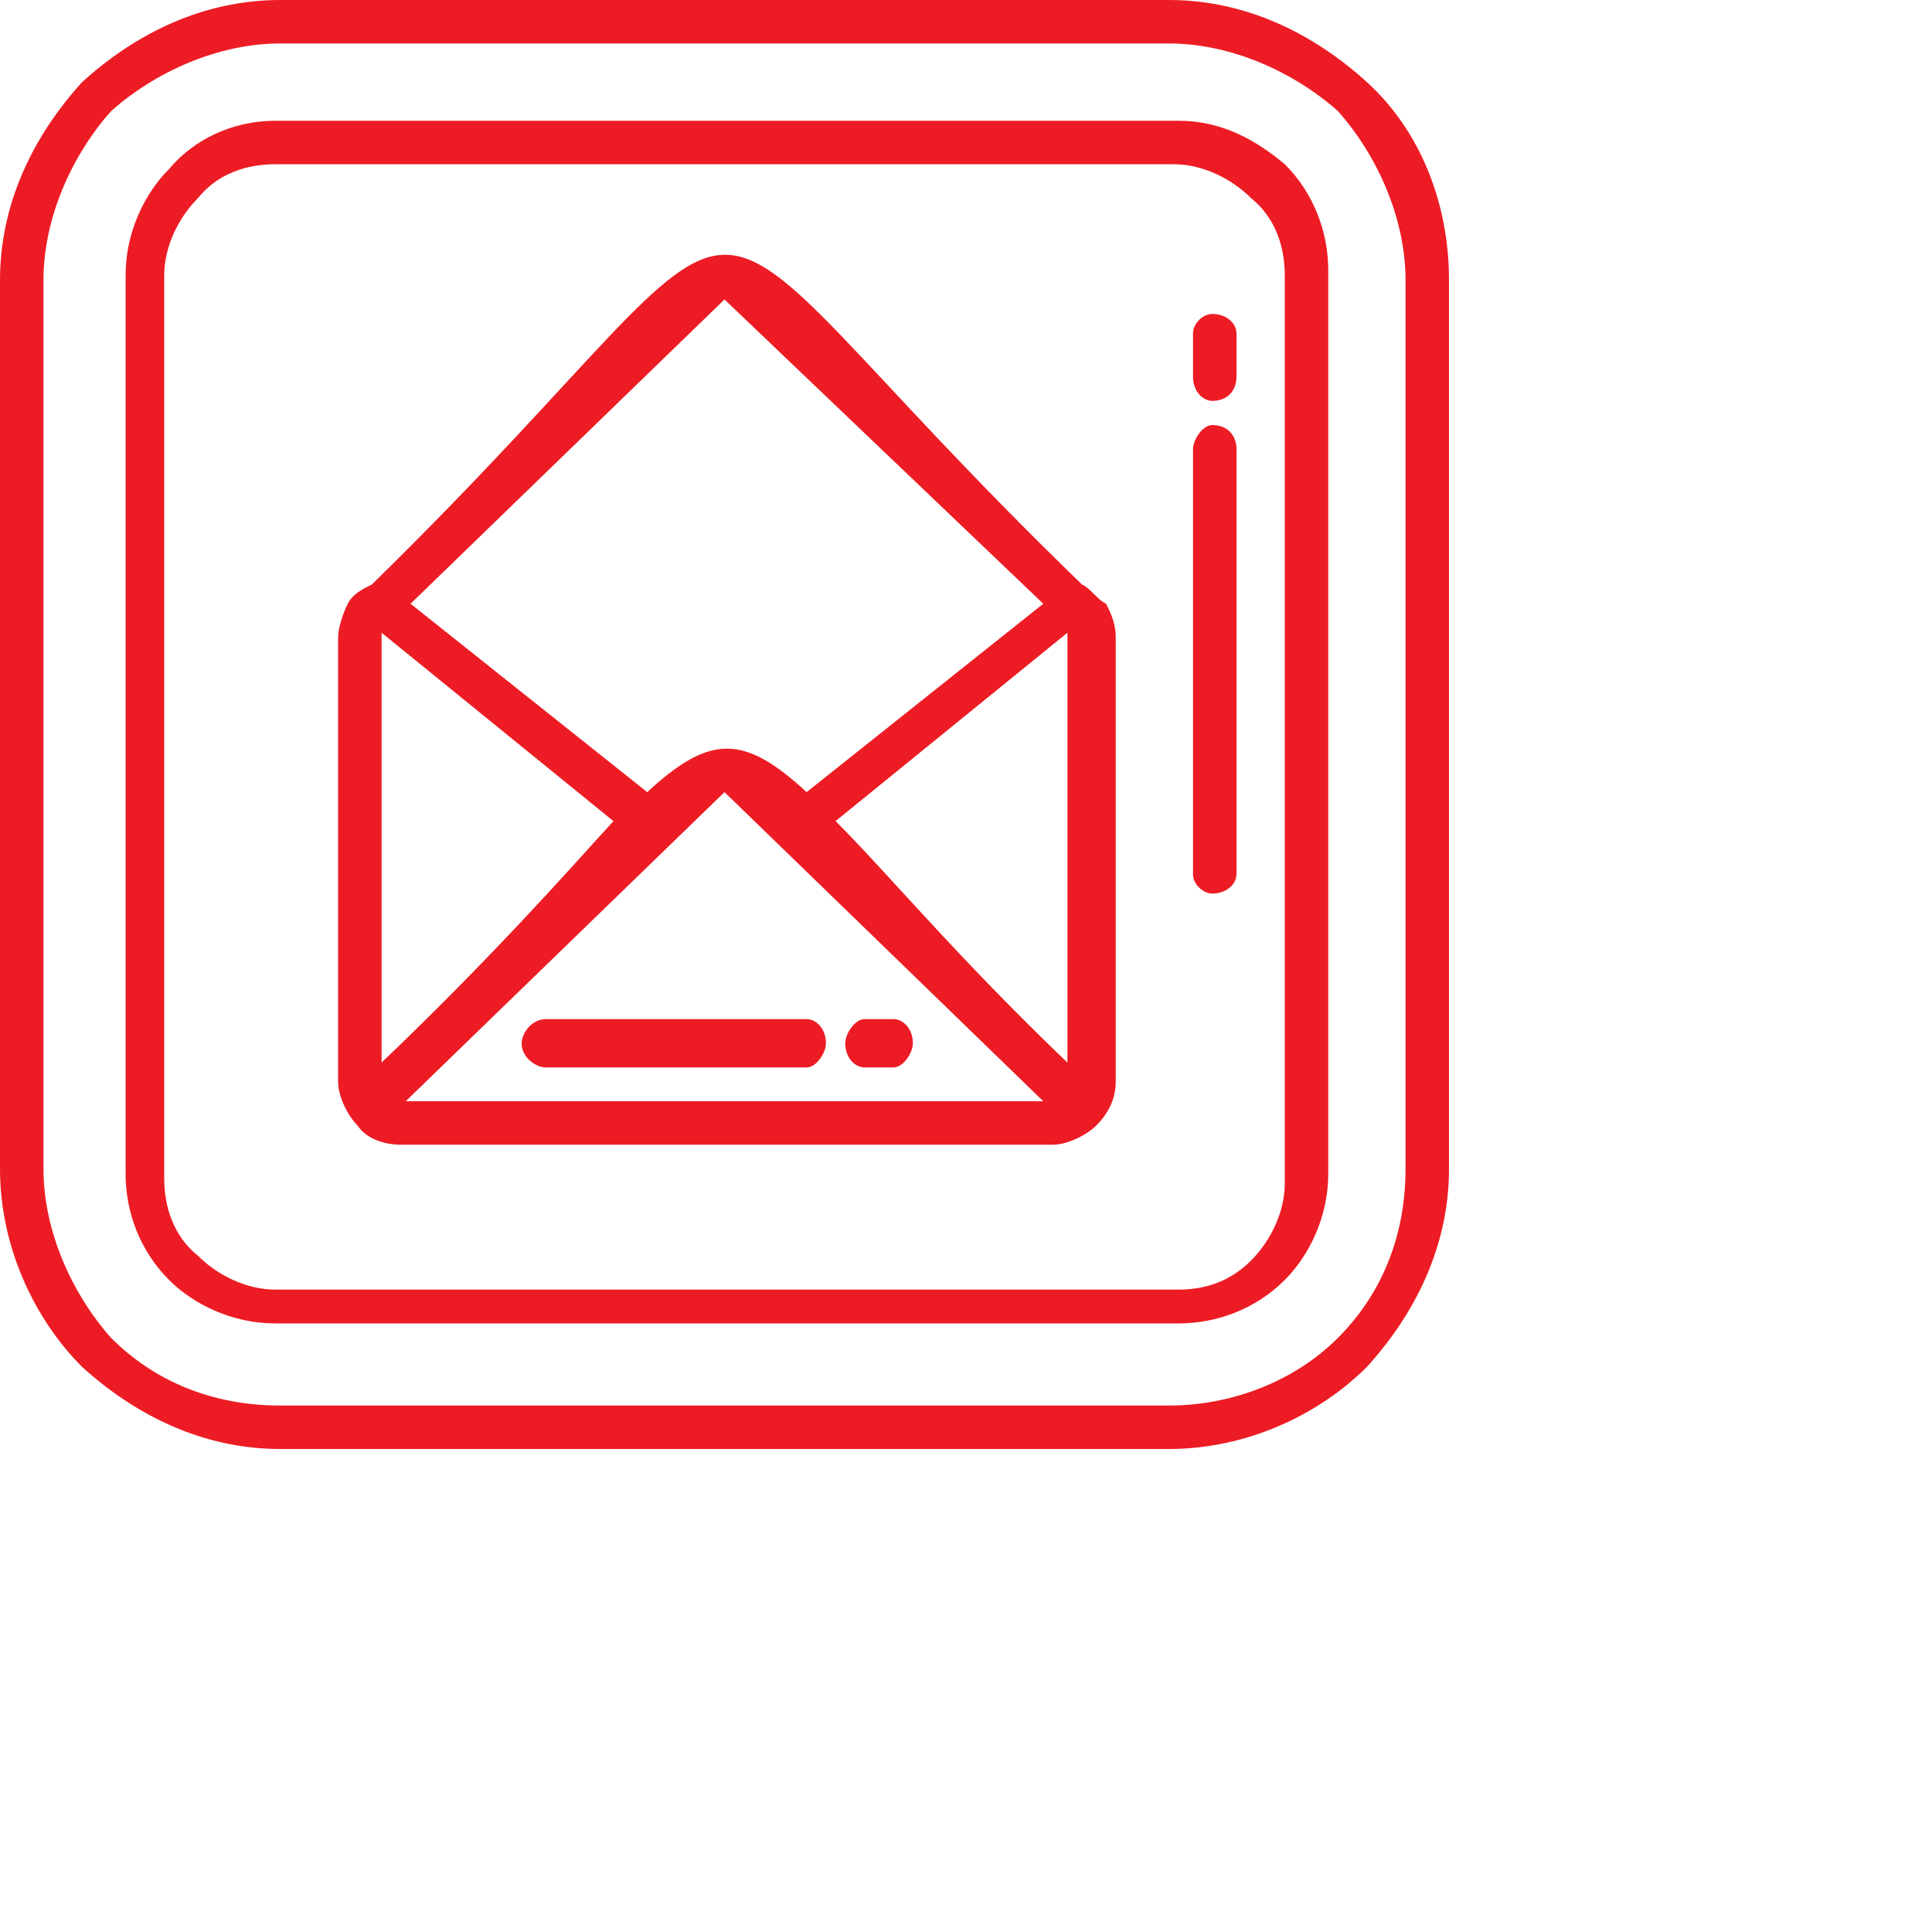 <?xml version="1.0" encoding="utf-8"?>
<!-- Generator: Adobe Illustrator 22.1.0, SVG Export Plug-In . SVG Version: 6.00 Build 0)  -->
<svg version="1.1" id="Layer_1" xmlns="http://www.w3.org/2000/svg" xmlns:xlink="http://www.w3.org/1999/xlink" x="0px" y="0px"
	 viewBox="0 0 40 40" style="enable-background:new 0 0 40 40;" xml:space="preserve">
<path style="fill:#ED1C24;" d="M8.5,12.5l4.9,3.9c1.3-1.2,2-1.2,3.3,0l4.9-3.9L15,6.2L8.5,12.5z M24.7,6.9c0-0.2,0.2-0.4,0.4-0.4
	c0.3,0,0.5,0.2,0.5,0.4v0.9c0,0.3-0.2,0.5-0.5,0.5c-0.2,0-0.4-0.2-0.4-0.5V6.9z M24.7,9.3c0-0.2,0.2-0.5,0.4-0.5
	c0.3,0,0.5,0.2,0.5,0.5v8.8c0,0.2-0.2,0.4-0.5,0.4c-0.2,0-0.4-0.2-0.4-0.4V9.3z M11.3,22.1c-0.2,0-0.5-0.2-0.5-0.5
	c0-0.2,0.2-0.5,0.5-0.5h5.4c0.2,0,0.4,0.2,0.4,0.5c0,0.2-0.2,0.5-0.4,0.5H11.3z M17.9,22.1c-0.2,0-0.4-0.2-0.4-0.5
	c0-0.2,0.2-0.5,0.4-0.5h0.6c0.2,0,0.4,0.2,0.4,0.5c0,0.2-0.2,0.5-0.4,0.5H17.9z M5.7,2.5h18.7c0.9,0,1.6,0.4,2.2,0.9
	c0.6,0.6,0.9,1.4,0.9,2.2v18.7c0,0.9-0.4,1.7-0.9,2.2l0,0c-0.6,0.6-1.4,0.9-2.2,0.9H5.7c-0.9,0-1.7-0.4-2.2-0.9
	c-0.6-0.6-0.9-1.4-0.9-2.2V5.7c0-0.9,0.4-1.7,0.9-2.2C4,2.9,4.8,2.5,5.7,2.5L5.7,2.5z M24.3,3.4H5.7c-0.6,0-1.2,0.2-1.6,0.7
	c-0.4,0.4-0.7,1-0.7,1.6v18.7c0,0.6,0.2,1.2,0.7,1.6c0.4,0.4,1,0.7,1.6,0.7h18.7c0.6,0,1.1-0.2,1.5-0.6l0,0c0.4-0.4,0.7-1,0.7-1.6
	V5.7c0-0.6-0.2-1.2-0.7-1.6C25.5,3.7,24.9,3.4,24.3,3.4L24.3,3.4z M5.8,0h18.4c1.6,0,3,0.7,4.1,1.7v0c1.1,1,1.7,2.5,1.7,4.1v18.4
	c0,1.6-0.7,3-1.7,4.1h0c-1,1-2.5,1.7-4.1,1.7H5.8c-1.6,0-3-0.7-4.1-1.7l0,0c-1-1-1.7-2.5-1.7-4.1V5.8c0-1.6,0.7-3,1.7-4.1l0,0
	C2.8,0.7,4.2,0,5.8,0L5.8,0z M24.2,0.9H5.8c-1.3,0-2.6,0.6-3.5,1.4C1.5,3.2,0.9,4.5,0.9,5.8v18.4c0,1.3,0.6,2.6,1.4,3.5
	c0.9,0.9,2.1,1.4,3.5,1.4h18.4c1.3,0,2.6-0.5,3.5-1.4c0.9-0.9,1.4-2.1,1.4-3.5V5.8c0-1.3-0.6-2.6-1.4-3.5
	C26.8,1.5,25.5,0.9,24.2,0.9L24.2,0.9z M22.4,12.1c0.2,0.1,0.3,0.3,0.5,0.4c0.1,0.2,0.2,0.4,0.2,0.7v9.2c0,0.4-0.2,0.7-0.4,0.9
	c-0.2,0.2-0.6,0.4-0.9,0.4H8.3c-0.3,0-0.7-0.1-0.9-0.4l0,0c-0.2-0.2-0.4-0.6-0.4-0.9v-9.2c0-0.2,0.1-0.5,0.2-0.7
	c0.1-0.2,0.3-0.3,0.5-0.4C17,3,13,3,22.4,12.1L22.4,12.1z M7.9,13.1C7.9,13.2,7.8,13.2,7.9,13.1l0,8.9c2.3-2.2,3.8-3.9,4.8-5
	L7.9,13.1z M17.3,17c1.1,1.1,2.5,2.8,4.8,5v-8.8c0,0,0,0,0-0.1L17.3,17z M8.4,22.8h13.2L15,16.4L8.4,22.8z"/>
</svg>
